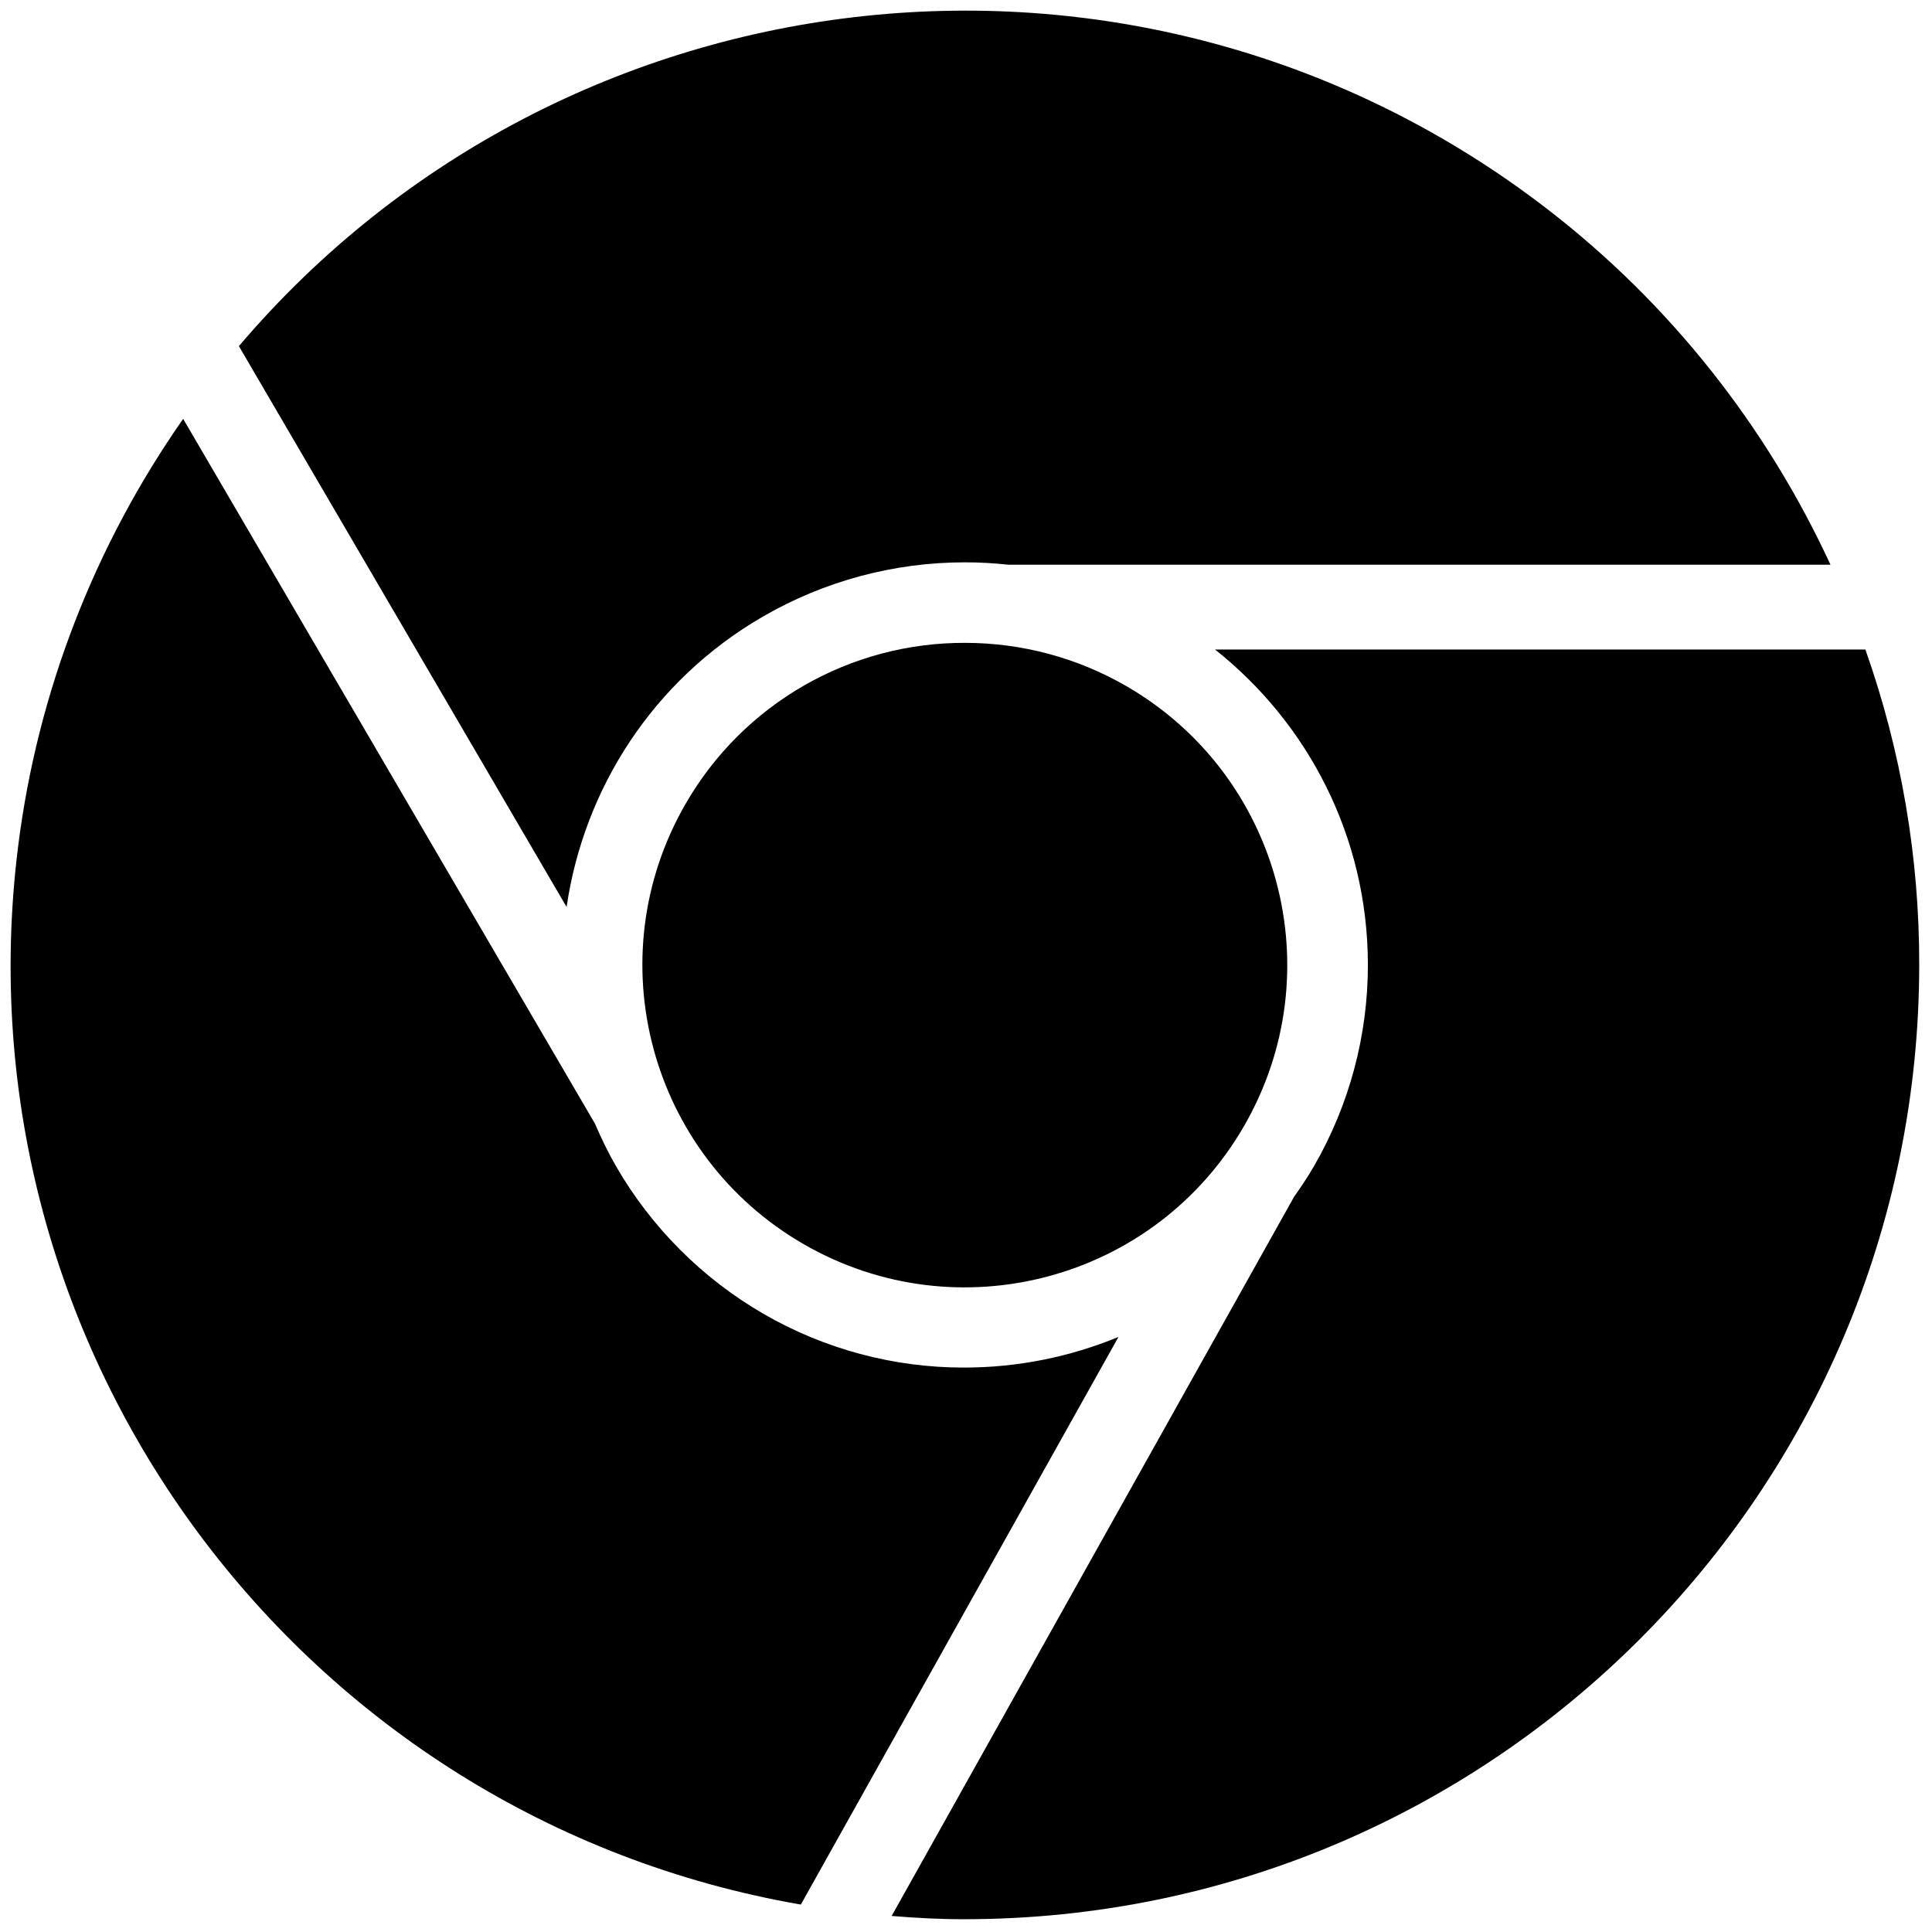 <svg xmlns="http://www.w3.org/2000/svg" xmlns:xlink="http://www.w3.org/1999/xlink" version="1.1" width="256" height="256" viewBox="0 0 256 256" xml:space="preserve">

<defs>
</defs>
<g style="stroke: none; stroke-width: 0; stroke-dasharray: none; stroke-linecap: butt; stroke-linejoin: miter; stroke-miterlimit: 10; fill: none; fill-rule: nonzero; opacity: 1;" transform="translate(1.407 1.407) scale(2.81 2.81)" >
	<path d="M 87.461 30.127 H 56.794 c 4.382 3.475 7.203 8.833 7.208 14.86 c 0.003 3.338 -0.875 6.617 -2.544 9.508 c -0.29 0.498 -0.607 0.974 -0.937 1.439 L 41.545 89.846 c 1.15 0.095 2.302 0.158 3.457 0.154 C 69.845 89.979 89.979 69.845 90 45.002 C 90.009 39.93 89.149 34.899 87.461 30.127 z" style="stroke: none; stroke-width: 1; stroke-dasharray: none; stroke-linecap: butt; stroke-linejoin: miter; stroke-miterlimit: 10; fill: rgb(0,0,0); fill-rule: nonzero; opacity: 1;" transform=" matrix(1 0 0 1 0 0) " stroke-linecap="round" />
	<path d="M 44.937 63.987 c -3.31 0 -6.562 -0.873 -9.428 -2.529 c -2.89 -1.672 -5.29 -4.073 -6.96 -6.964 c -0.38 -0.658 -0.703 -1.333 -0.997 -2.014 L 8.136 19.251 C 3.96 25.223 1.276 32.12 0.359 39.37 c -3.025 23.942 13.367 45.858 36.903 49.939 L 52.24 62.543 C 49.96 63.484 47.484 63.99 44.937 63.987 z" style="stroke: none; stroke-width: 1; stroke-dasharray: none; stroke-linecap: butt; stroke-linejoin: miter; stroke-miterlimit: 10; fill: rgb(0,0,0); fill-rule: nonzero; opacity: 1;" transform=" matrix(1 0 0 1 0 0) " stroke-linecap="round" />
	<path d="M 35.498 28.56 c 2.889 -1.668 6.167 -2.545 9.504 -2.544 c 0.689 -0.001 1.368 0.04 2.038 0.111 h 38.774 c -3.029 -6.559 -7.581 -12.311 -13.315 -16.741 C 53.412 -5.361 26.226 -2.366 10.764 15.821 l 15.453 26.447 C 27.03 36.719 30.265 31.581 35.498 28.56 z" style="stroke: none; stroke-width: 1; stroke-dasharray: none; stroke-linecap: butt; stroke-linejoin: miter; stroke-miterlimit: 10; fill: rgb(0,0,0); fill-rule: nonzero; opacity: 1;" transform=" matrix(1 0 0 1 0 0) " stroke-linecap="round" />
	<path d="M 31.826 37.408 C 27.632 44.68 30.127 53.976 37.4 58.17 c 7.273 4.194 16.569 1.699 20.763 -5.574 c 4.194 -7.265 1.705 -16.554 -5.559 -20.748 c -2.3 -1.328 -4.908 -2.029 -7.563 -2.035 h -0.004 v 0 C 39.587 29.784 34.543 32.684 31.826 37.408 z" style="stroke: none; stroke-width: 1; stroke-dasharray: none; stroke-linecap: butt; stroke-linejoin: miter; stroke-miterlimit: 10; fill: rgb(0,0,0); fill-rule: nonzero; opacity: 1;" transform=" matrix(1 0 0 1 0 0) " stroke-linecap="round" />
</g>
</svg>